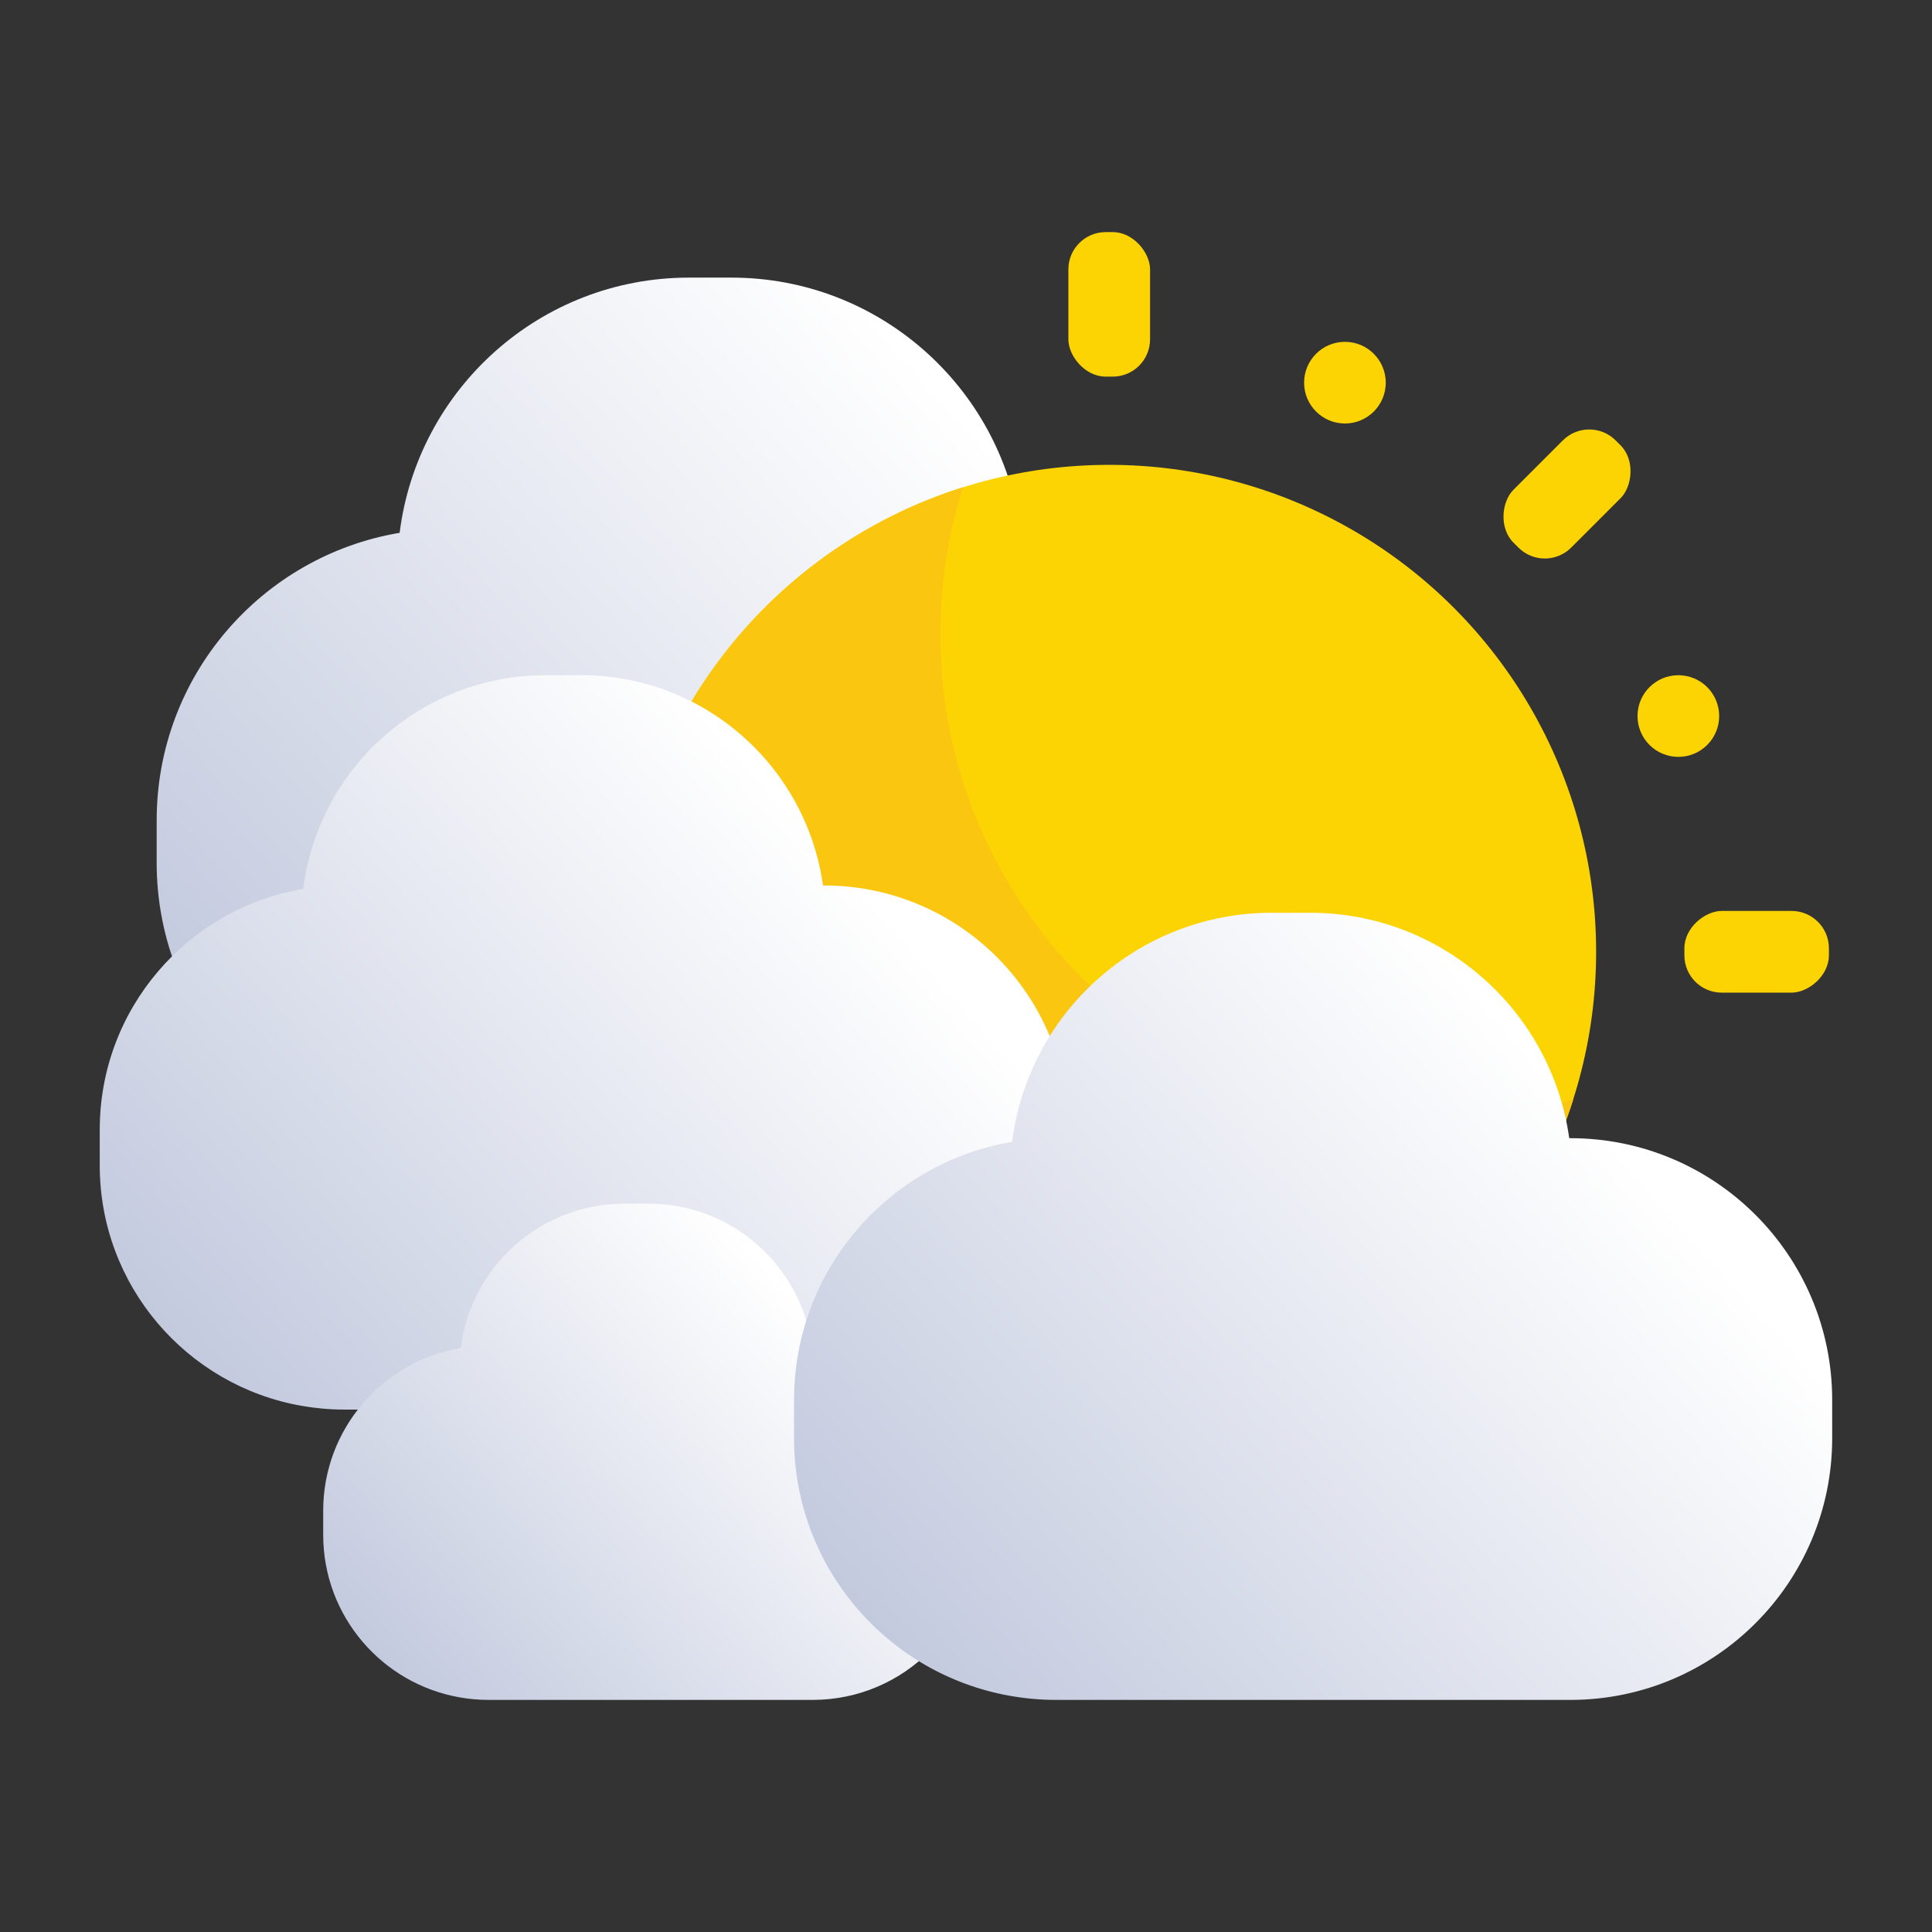 <?xml version="1.0" encoding="UTF-8"?>
<svg id="overcast" xmlns="http://www.w3.org/2000/svg" xmlns:xlink="http://www.w3.org/1999/xlink" viewBox="0 0 512 512">
  <rect x="0" y="0" width="512" height="512" fill="#333333" stroke="none"/>
  <defs>
    <style>
      .cls-1 {
        fill: url(#linear-gradient-2);
      }

      .cls-2 {
        fill: url(#linear-gradient-4);
      }

      .cls-3 {
        fill: #fac610;
      }

      .cls-4 {
        fill: url(#linear-gradient-3);
      }

      .cls-5 {
        fill: url(#linear-gradient);
      }

      .cls-6 {
        fill: #fdd403;
      }
    </style>
    <linearGradient id="linear-gradient" x1="282.22" y1="139.88" x2="54.14" y2="344.6" gradientUnits="userSpaceOnUse">
      <stop offset="0" stop-color="#fff"/>
      <stop offset="1" stop-color="#b8c0d8"/>
    </linearGradient>
    <linearGradient id="linear-gradient-2" x1="228.03" y1="234.47" x2="37.02" y2="405.93" xlink:href="#linear-gradient"/>
    <linearGradient id="linear-gradient-3" x1="221.86" y1="356.51" x2="92.79" y2="472.37" xlink:href="#linear-gradient"/>
    <linearGradient id="linear-gradient-4" x1="426.5" y1="301.42" x2="221.77" y2="485.19" xlink:href="#linear-gradient"/>
  </defs>
  <path id="cloud" class="cls-5" d="M270.71,140.11h-.34c-5.24-37.59-37.49-66.54-76.53-66.54h-11.26c-39.41,0-71.91,29.51-76.67,67.63-36.54,6.14-64.39,37.91-64.39,76.2v11.26c0,38.09,27.56,69.72,63.81,76.1,4.38.77,8.88,1.19,13.48,1.19h151.89c.11,0,.23,0,.34,0,42.53-.18,76.95-34.71,76.95-77.28v-11.26c0-42.69-34.6-77.29-77.29-77.29Z"/>
  <g id="sun">
    <circle id="sun-2" data-name="sun" class="cls-6" cx="293.95" cy="252.23" r="129.04"/>
    <path id="shadow" class="cls-3" d="M378.25,297.19c-71.27,0-129.04-57.77-129.04-129.04,0-13.61,2.11-26.72,6.02-39.04-52.35,16.45-90.32,65.35-90.32,123.13,0,71.27,57.77,129.04,129.04,129.04,57.66,0,106.48-37.82,123.02-90-12.22,3.84-25.23,5.91-38.72,5.91Z"/>
    <g id="rays_long">
      <rect class="cls-6" x="283.13" y="61.51" width="21.65" height="38.3" rx="9.89" ry="9.89"/>
      <rect class="cls-6" x="111.55" y="233.08" width="21.65" height="38.3" rx="9.89" ry="9.89" transform="translate(-129.86 374.61) rotate(-90)"/>
      <rect class="cls-6" x="161.8" y="354.41" width="21.65" height="38.3" rx="9.89" ry="9.89" transform="translate(30.55 759.77) rotate(-135)"/>
      <rect class="cls-6" x="283.13" y="404.66" width="21.65" height="38.3" rx="9.89" ry="9.89" transform="translate(587.9 847.62) rotate(-180)"/>
      <rect class="cls-6" x="404.45" y="354.41" width="21.65" height="38.3" rx="9.89" ry="9.89" transform="translate(973.06 344.06) rotate(135)"/>
      <rect class="cls-6" x="454.71" y="233.08" width="21.65" height="38.3" rx="9.89" ry="9.89" transform="translate(717.76 -213.3) rotate(90)"/>
      <rect class="cls-6" x="404.45" y="111.76" width="21.65" height="38.3" rx="9.89" ry="9.89" transform="translate(214.2 -255.3) rotate(45)"/>
    </g>
    <g id="rays_short">
      <circle class="cls-6" cx="143.13" cy="189.76" r="10.82"/>
      <circle class="cls-6" cx="143.13" cy="314.71" r="10.82"/>
      <circle class="cls-6" cx="231.48" cy="403.06" r="10.82"/>
      <circle class="cls-6" cx="356.42" cy="403.06" r="10.82"/>
      <circle class="cls-6" cx="444.78" cy="189.76" r="10.82"/>
      <circle class="cls-6" cx="356.42" cy="101.41" r="10.82"/>
    </g>
  </g>
  <path id="cloud-2" data-name="cloud" class="cls-1" d="M218.39,234.66h-.29c-4.39-31.49-31.4-55.73-64.1-55.73h-9.43c-33.01,0-60.23,24.71-64.21,56.64-30.6,5.15-53.93,31.75-53.93,63.82v9.43c0,31.9,23.08,58.39,53.45,63.73,3.67.65,7.43,1,11.29,1h127.22c.1,0,.19,0,.28,0,35.62-.15,64.45-29.07,64.45-64.73v-9.43c0-35.75-28.98-64.73-64.73-64.73Z"/>
  <path id="cloud-3" data-name="cloud" class="cls-4" d="M215.35,356.64h-.19c-2.96-21.28-21.22-37.66-43.31-37.66h-6.37c-22.3,0-40.7,16.7-43.39,38.27-20.68,3.48-36.44,21.45-36.44,43.12v6.37c0,21.55,15.6,39.46,36.12,43.07,2.48.44,5.02.68,7.63.68h85.96c.06,0,.13,0,.19,0,24.07-.1,43.55-19.64,43.55-43.74v-6.37c0-24.16-19.58-43.74-43.74-43.74Z"/>
  <path id="cloud-4" data-name="cloud" class="cls-2" d="M416.17,301.62h-.31c-4.7-33.75-33.66-59.73-68.7-59.73h-10.11c-35.38,0-64.55,26.49-68.82,60.71-32.8,5.52-57.8,34.03-57.8,68.4v10.11c0,34.19,24.74,62.58,57.29,68.31,3.93.69,7.97,1.07,12.1,1.07h136.35c.1,0,.2,0,.3,0,38.18-.17,69.08-31.16,69.08-69.37v-10.11c0-38.32-31.06-69.38-69.38-69.38Z"/>
</svg>